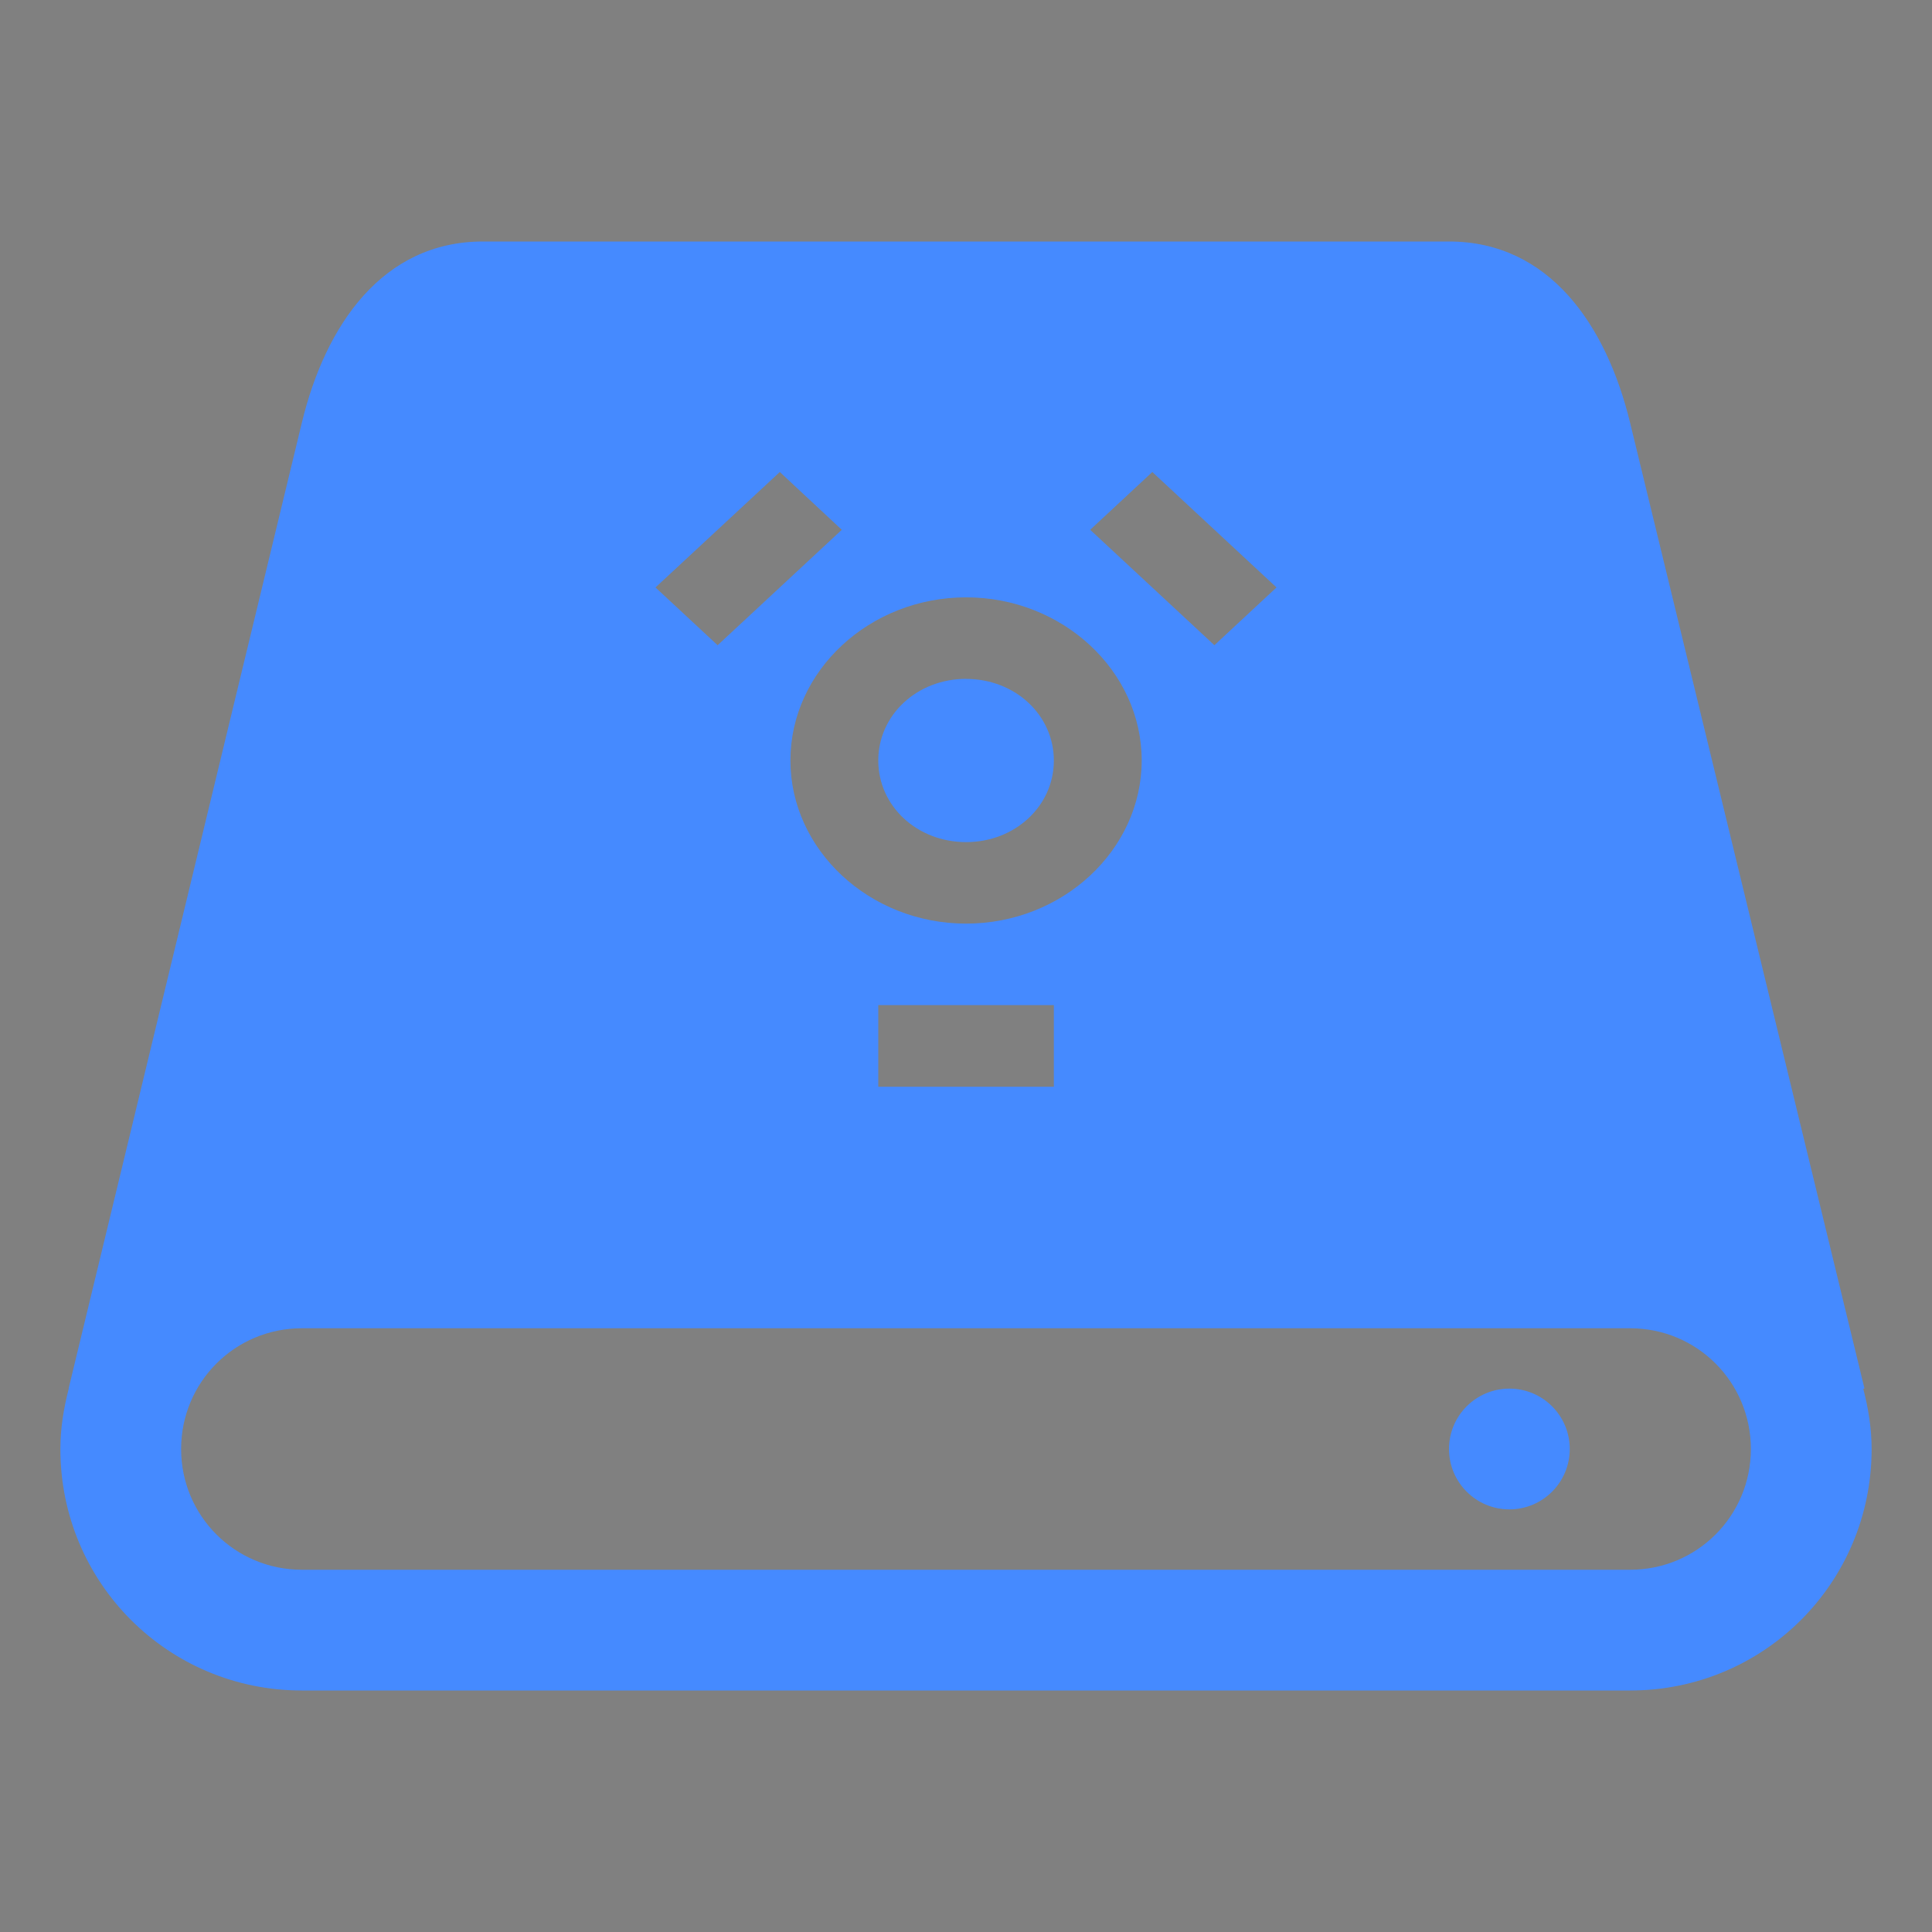 <?xml version="1.0" encoding="UTF-8" standalone="no"?>
<svg
   xmlns:dc="http://purl.org/dc/elements/1.1/"
   xmlns:cc="http://creativecommons.org/ns#"
   xmlns:rdf="http://www.w3.org/1999/02/22-rdf-syntax-ns#"
   xmlns:svg="http://www.w3.org/2000/svg"
   xmlns="http://www.w3.org/2000/svg"
   xmlns:sodipodi="http://sodipodi.sourceforge.net/DTD/sodipodi-0.dtd"
   xmlns:inkscape="http://www.inkscape.org/namespaces/inkscape"
   id="svg38"
   viewBox="0 0 32 32"
   version="1.1"
   sodipodi:docname="drive.svg"
   width="32"
   height="32"
   inkscape:version="1.0.2 (e86c870879, 2021-01-15)">
  <rect x="0" y="0" width="32" height="32" fill="#808080" stroke="none"/>
  <sodipodi:namedview
     pagecolor="#ffffff"
     bordercolor="#666666"
     borderopacity="1"
     objecttolerance="10"
     gridtolerance="10"
     guidetolerance="10"
     inkscape:pageopacity="0"
     inkscape:pageshadow="2"
     inkscape:window-width="1920"
     inkscape:window-height="935"
     id="namedview23"
     showgrid="true"
     inkscape:zoom="5.3287037"
     inkscape:cx="-1.560042"
     inkscape:cy="53.059209"
     inkscape:window-x="0"
     inkscape:window-y="38"
     inkscape:window-maximized="1"
     inkscape:current-layer="svg38">
    <inkscape:grid
       type="xygrid"
       id="grid881" />
  </sodipodi:namedview>
  <defs
     id="defs5">
    <style
       type="text/css"
       id="current-color-scheme">.ColorScheme-Text { color:#363636; }</style>
  </defs>
  <g
     fill="currentColor"
     transform="translate(22.847,58)"
     class="ColorScheme-Text"
     id="16-16-drive">
    <path
       id="path7"
       fill="none"
       d="m -14.847,16 v 16 h 16 V 16 Z" />
    <g
       id="g19"
       transform="translate(-7.668,-11.971)">
      <g
         id="g15"
         transform="translate(-449.18,-148.03)">
        <path
           id="path9"
           d="m 446,176 c -1.108,0 -1.863,0.901 -2,2 l -1,8 v 4 c 0,1.108 0.892,2 2,2 h 10 c 1.108,0 2,-0.892 2,-2 v -4 l -1,-8 c -0.137,-1.099 -0.892,-2 -2,-2 z m 0,1 h 8 c 0.554,0 0.931,0.45 1,1 l 1,8 v 4 c 0,0.554 -0.446,1 -1,1 h -10 c -0.554,0 -1,-0.446 -1,-1 v -4 l 1,-8 c 0.069,-0.55 0.446,-1 1,-1 z" />
        <path
           id="path11"
           d="m 444,186 -0.136,1 c -0.074,0.549 0.456,1 1.023,1 h 10.226 c 0.567,0 1.097,-0.451 1.023,-1 l -0.135,-1 c 0,0.554 -0.321,1 -0.887,1 h -10.226 c -0.567,0 -0.887,-0.446 -0.887,-1 z" />
        <rect
           id="rect13"
           height="1"
           width="1"
           y="189"
           x="454" />
      </g>
      <path
         id="path17"
         d="m -1.298,29.968 -1.415,1.315 0.707,0.657 1.414,-1.314 z m 4.241,0 -0.707,0.658 1.414,1.314 0.707,-0.657 z m -2.12,1.428 c -1.1,0 -2,0.837 -2,1.857 0,1.02 0.9,1.858 2,1.858 1.098,0 2,-0.838 2,-1.858 0,-1.02 -0.902,-1.857 -2,-1.857 z m 0,0.928 c 0.557,0 1,0.41 1,0.93 0,0.517 -0.443,0.928 -1,0.928 -0.559,0 -1,-0.41 -1,-0.929 0,-0.518 0.441,-0.929 1,-0.929 z m -1,3.715 v 0.929 h 2 v -0.929 z" />
    </g>
  </g>
  <g
     fill="currentColor"
     transform="translate(-43,-35)"
     class="ColorScheme-Text"
     id="drive">
    <rect
       id="rect31"
       fill="none"
       height="32"
       width="32"
       y="35"
       x="43" />
    <path
       id="path33"
       d="m 51,39 c -1.662,0 -2.61,1.384 -3,3 l -3.861,15.988 c -8.4e-4,0.004 -9.53e-4,0.008 -0.002,0.012 h 0.002 c -0.083,0.321 -0.139,0.653 -0.139,1 0,2.216 1.784,4 4,4 h 22 c 2.216,0 4,-1.784 4,-4 0,-0.347 -0.056,-0.679 -0.139,-1 h 0.021 l -3.883,-16 c -0.392,-1.615 -1.338,-3 -3,-3 z m 4.916,3.818 1.027,0.957 -2.057,1.912 -1.029,-0.957 z m 6.17,0 2.057,1.912 -1.029,0.957 -2.057,-1.912 z m -3.084,2.076 c 1.597,0 2.908,1.218 2.908,2.701 0,1.484 -1.311,2.703 -2.908,2.703 -1.6,0 -2.91,-1.22 -2.91,-2.703 0,-1.484 1.31,-2.701 2.91,-2.701 z m 0,1.35 c -0.813,0 -1.455,0.598 -1.455,1.352 0,0.755 0.642,1.352 1.455,1.352 0.81,0 1.453,-0.598 1.453,-1.35 0,-0.756 -0.643,-1.353 -1.453,-1.353 z m -1.455,5.404 h 2.908 v 1.352 h -2.908 z m -9.547,5.352 h 22 c 1.108,0 2,0.892 2,2 0,1.108 -0.892,2 -2,2 h -22 c -1.108,0 -2,-0.892 -2,-2 0,-1.108 0.892,-2 2,-2 z"
       style="fill:#458aff;fill-opacity:1" />
    <circle
       id="ellipse35"
       cy="59"
       cx="68"
       r="1"
       style="fill:#458aff;fill-opacity:1" />
  </g>
  <g
     id="22-22-drive">
    <rect
       id="rect22-3"
       fill="none"
       height="22"
       width="22"
       y="40"
       x="5"
       style="color:#363636" />
    <path
       style="fill:#9fc2ff;fill-opacity:1;stroke:none;stroke-width:1px;stroke-linecap:butt;stroke-linejoin:miter;stroke-opacity:1"
       d="M 10,44 8,54 H 24 L 22,44 Z"
       id="path905" />
    <path
       style="color:#363636;font-style:normal;font-variant:normal;font-weight:normal;font-stretch:normal;font-size:medium;line-height:normal;font-family:sans-serif;font-variant-ligatures:normal;font-variant-position:normal;font-variant-caps:normal;font-variant-numeric:normal;font-variant-alternates:normal;font-variant-east-asian:normal;font-feature-settings:normal;font-variation-settings:normal;text-indent:0;text-align:start;text-decoration:none;text-decoration-line:none;text-decoration-style:solid;text-decoration-color:#000000;letter-spacing:normal;word-spacing:normal;text-transform:none;writing-mode:lr-tb;direction:ltr;text-orientation:mixed;dominant-baseline:auto;baseline-shift:baseline;text-anchor:start;white-space:normal;shape-padding:0;shape-margin:0;inline-size:0;clip-rule:nonzero;display:inline;overflow:visible;visibility:visible;isolation:auto;mix-blend-mode:normal;color-interpolation:sRGB;color-interpolation-filters:linearRGB;solid-color:#000000;solid-opacity:1;vector-effect:none;fill:#458aff;fill-opacity:1;fill-rule:nonzero;stroke:none;stroke-width:1;stroke-linecap:butt;stroke-linejoin:miter;stroke-miterlimit:4;stroke-dasharray:none;stroke-dashoffset:0;stroke-opacity:1;color-rendering:auto;image-rendering:auto;shape-rendering:auto;text-rendering:auto;enable-background:accumulate;stop-color:#000000"
       d="m 10.666,43 c -1.108,0 -1.74,0.923 -2,2 l -2.582,10.885 C 6.034,56.083 6,56.287 6,56.5 c 0,1.385 1.115,2.5 2.5,2.5 h 15 c 1.385,0 2.5,-1.115 2.5,-2.5 0,-0.171 -0.018,-0.339 -0.051,-0.5 -0.002,-0.009 -0.004,-0.017 -0.006,-0.025 l -2.609,-10.975 c -0.261,-1.077 -0.892,-2 -2,-2 z m 0.334,1 h 10 c 0.554,0 0.882,0.459 1,1 l 1.738,8 c 0.118,0.541 -0.446,1 -1,1 h -13.477 c -0.554,0 -1.118,-0.459 -1,-1 l 1.738,-8 c 0.118,-0.541 0.446,-1 1,-1 z m -2.5,11 h 15 c 0.831,0 1.5,0.669 1.5,1.5 0,0.831 -0.669,1.5 -1.5,1.5 h -15 c -0.831,0 -1.5,-0.669 -1.5,-1.5 0,-0.831 0.669,-1.5 1.5,-1.5 z"
       id="path969" />
    <path
       style="color:#363636;font-style:normal;font-variant:normal;font-weight:normal;font-stretch:normal;font-size:medium;line-height:normal;font-family:sans-serif;font-variant-ligatures:normal;font-variant-position:normal;font-variant-caps:normal;font-variant-numeric:normal;font-variant-alternates:normal;font-variant-east-asian:normal;font-feature-settings:normal;font-variation-settings:normal;text-indent:0;text-align:start;text-decoration:none;text-decoration-line:none;text-decoration-style:solid;text-decoration-color:#000000;letter-spacing:normal;word-spacing:normal;text-transform:none;writing-mode:lr-tb;direction:ltr;text-orientation:mixed;dominant-baseline:auto;baseline-shift:baseline;text-anchor:start;white-space:normal;shape-padding:0;shape-margin:0;inline-size:0;clip-rule:nonzero;display:inline;overflow:visible;visibility:visible;isolation:auto;mix-blend-mode:normal;color-interpolation:sRGB;color-interpolation-filters:linearRGB;solid-color:#000000;solid-opacity:1;vector-effect:none;fill:#458aff;fill-opacity:1;fill-rule:nonzero;stroke:none;stroke-width:1;stroke-linecap:butt;stroke-linejoin:miter;stroke-miterlimit:4;stroke-dasharray:none;stroke-dashoffset:0;stroke-opacity:1;color-rendering:auto;image-rendering:auto;shape-rendering:auto;text-rendering:auto;enable-background:accumulate;stop-color:#000000"
       d="m 22.999,56.5 c 0,0.276 -0.224,0.5 -0.5,0.5 -0.276,0 -0.5,-0.224 -0.5,-0.5 0,-0.276 0.224,-0.5 0.5,-0.5 0.276,0 0.5,0.224 0.5,0.5 z"
       id="path1003" />
    <path
       id="path889"
       d="m 13.88,45.5 -1.415,1.315 0.707,0.657 1.414,-1.314 z m 4.241,0 -0.707,0.658 1.414,1.314 0.707,-0.657 z m -2.12,1.428 c -1.1,0 -2,0.837 -2,1.857 0,1.02 0.9,1.858 2,1.858 1.098,0 2,-0.838 2,-1.858 0,-1.02 -0.902,-1.857 -2,-1.857 z m 0,0.928 c 0.557,0 1,0.41 1,0.93 0,0.517 -0.443,0.928 -1,0.928 -0.559,0 -1,-0.41 -1,-0.929 0,-0.518 0.441,-0.929 1,-0.929 z m -1,3.715 V 52.5 h 2 v -0.929 z"
       style="color:#363636;fill:#ffffff;fill-opacity:1" />
  </g>
</svg>
